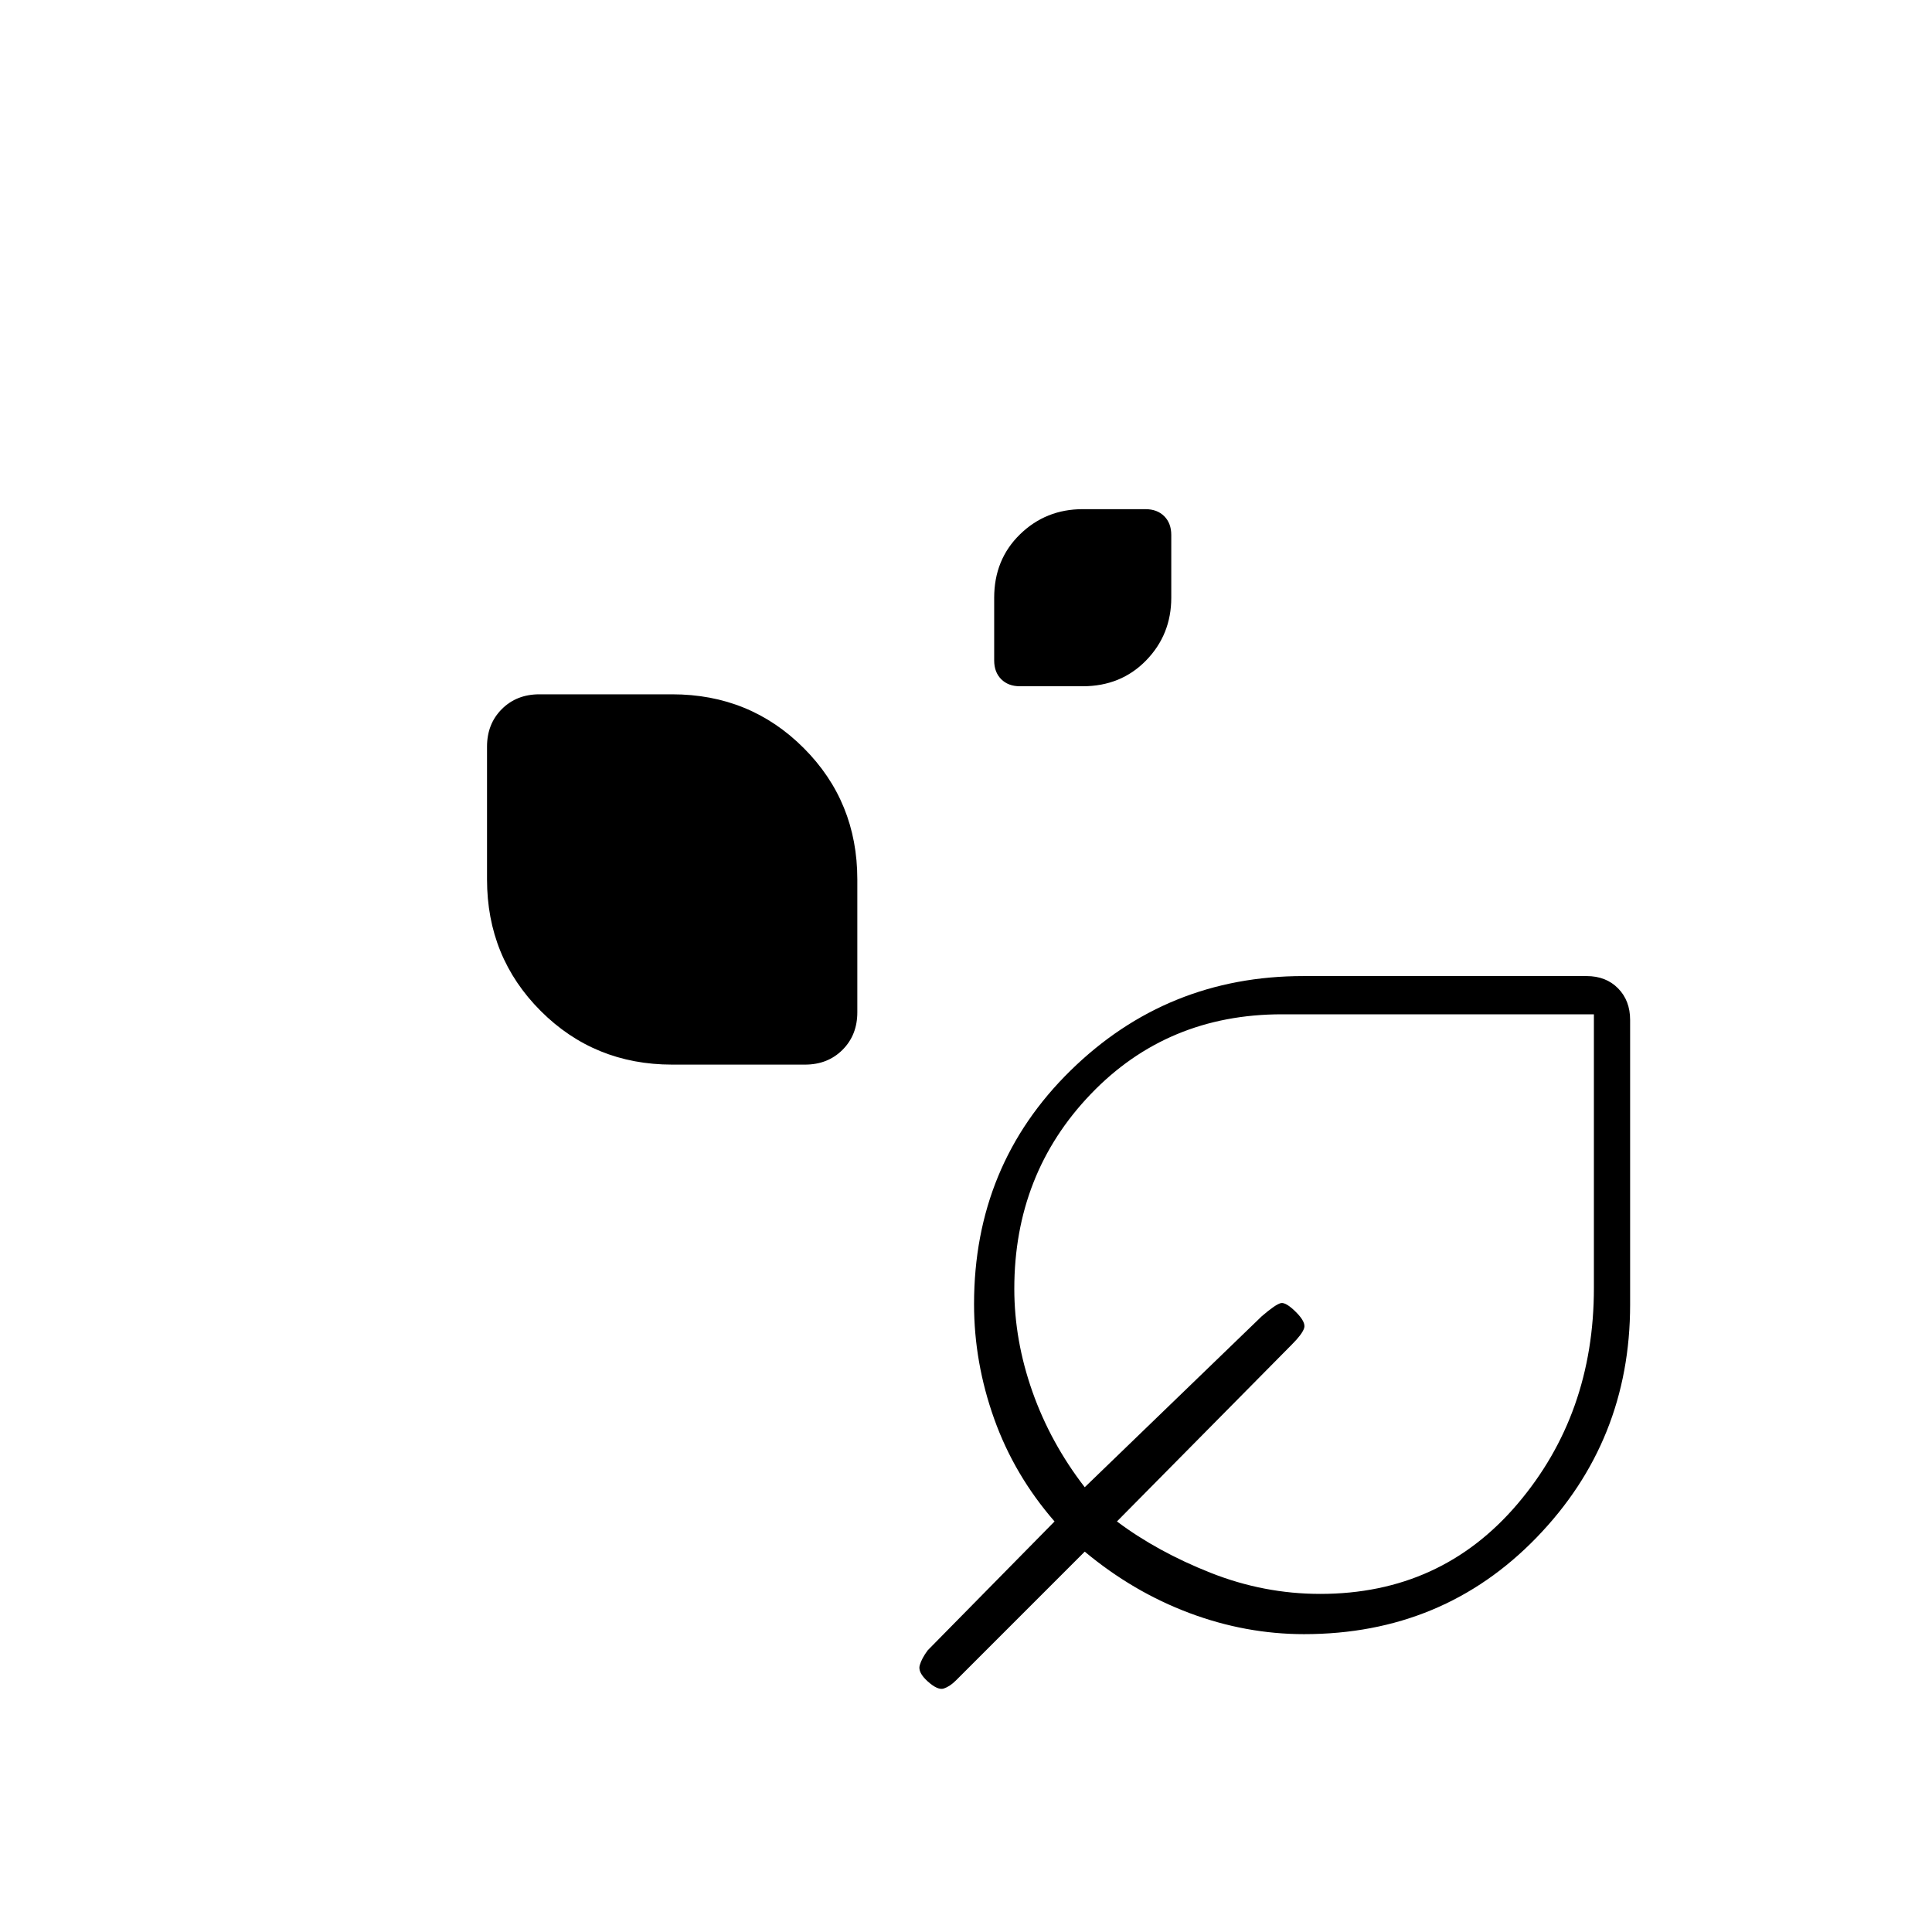 <svg xmlns="http://www.w3.org/2000/svg" height="20" viewBox="0 -960 960 960" width="20"><path d="M506.82-619q-5.82 0-9.32-3.5t-3.5-9.32v-31.15q0-19.03 12.84-31.53T538-707h31.18q5.82 0 9.32 3.5t3.5 9.32V-663q0 18.32-12.5 31.16T537.97-619h-31.15ZM334-431q-38.66 0-65.33-26.67T242-523v-66q0-11.3 7.35-18.65Q256.7-615 268-615h66q38.66 0 65.33 26.67T426-523v66q0 11.3-7.35 18.65Q411.3-431 400-431h-66Zm314 283q-29 0-57-10.5T539-189l-64 64q-3 3-6 4t-8-3.5q-5-4.5-4-8t4-7.5l63-64q-20-23-30-51t-10-57q0-69 47.9-116 47.91-47 115.77-47h140.68q9.65 0 15.65 6.09t6 15.7v141.47Q810-244 763.5-196T648-148Zm8-20q60 0 98-44.65T792-320v-136H637q-57 0-95 39.64t-38 96.75q0 25.61 9 51.11t26 47.5l88-85q7-6 9.5-6.5t7.5 4.5q5 5 4 8t-6 8l-87 88q20 15 46.5 25.5T656-168Zm-12-145Z"/></svg>